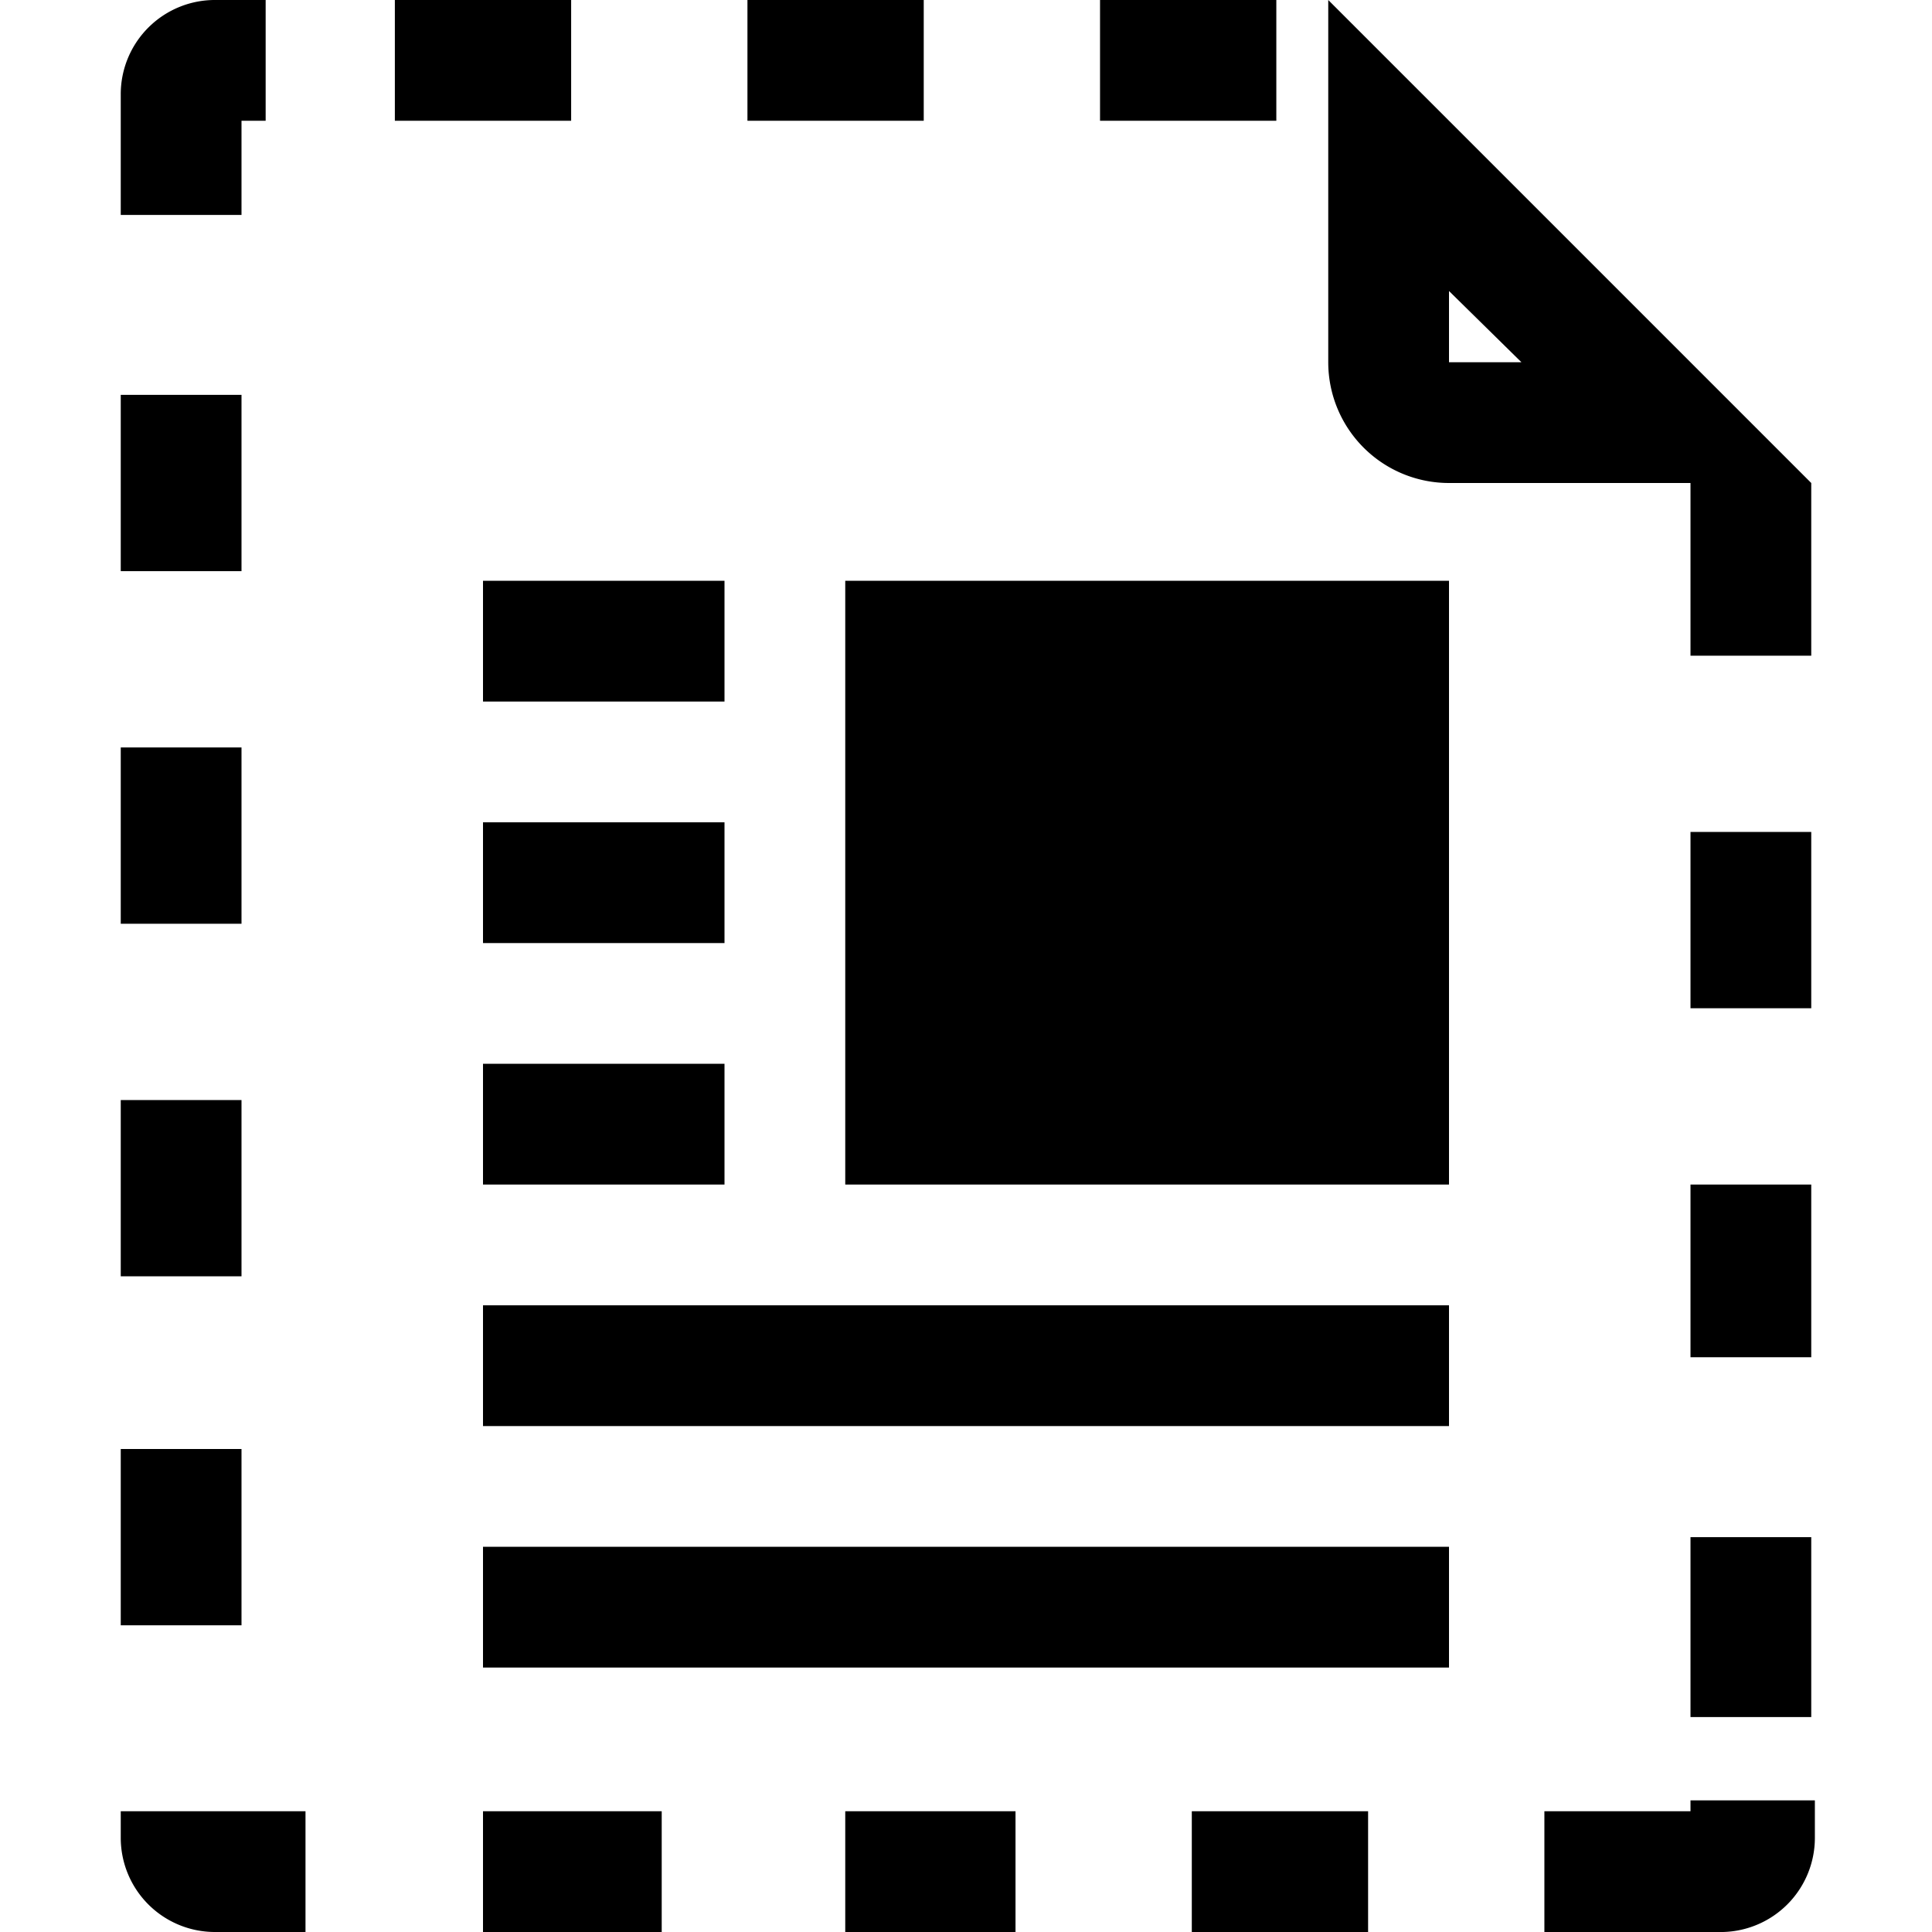 <svg xmlns="http://www.w3.org/2000/svg" viewBox="0 0 16 16"><defs><path id="a" d="M6 7.81H4v-1h2Zm0-3H4v1h2Zm-2 5h2v-1H4Zm3 0h5v-5H7Zm-3 4h8v-1H4Zm0-2h8v-1H4ZM9.87 16h1.46v-1H9.87ZM7 16h1.41v-1H7Zm-3 0h1.48v-1H4Zm-3-.78a.78.78 0 0 0 .78.78h.75v-1H1Zm13-1h1v-1.49h-1ZM2 12H1v1.46h1Zm12-.76h1V9.81h-1ZM2 9.11H1v1.46h1Zm12-.76h1V6.89h-1ZM2 6.19H1v1.46h1ZM15 4v1.43h-1V4h-2a1 1 0 0 1-1-1V0zm-2.4-1-.6-.59V3ZM2 3.27H1v1.46h1ZM10.57 0H9.11v1h1.46ZM7.65 0H6.19v1h1.46ZM4.73 0H3.27v1h1.46ZM2 1h.2V0h-.41A.78.78 0 0 0 1 .78v1h1Zm12 14h-1.21v1h1.48a.78.78 0 0 0 .76-.78v-.31H14Z"/></defs><view id="enabled" viewBox="0 0 16 16"/><use href="#a" style="--g:#f26522"/><view id="hover" viewBox="16 0 16 16"/><use x="16" href="#a" style="--g:#f59065"/><view id="active" viewBox="32 0 16 16"/><use x="32" href="#a" style="--g:#e75e1e"/><view id="disabled" viewBox="48 0 16 16"/><use x="48" href="#a" style="--g:#a4a5a6"/></svg>